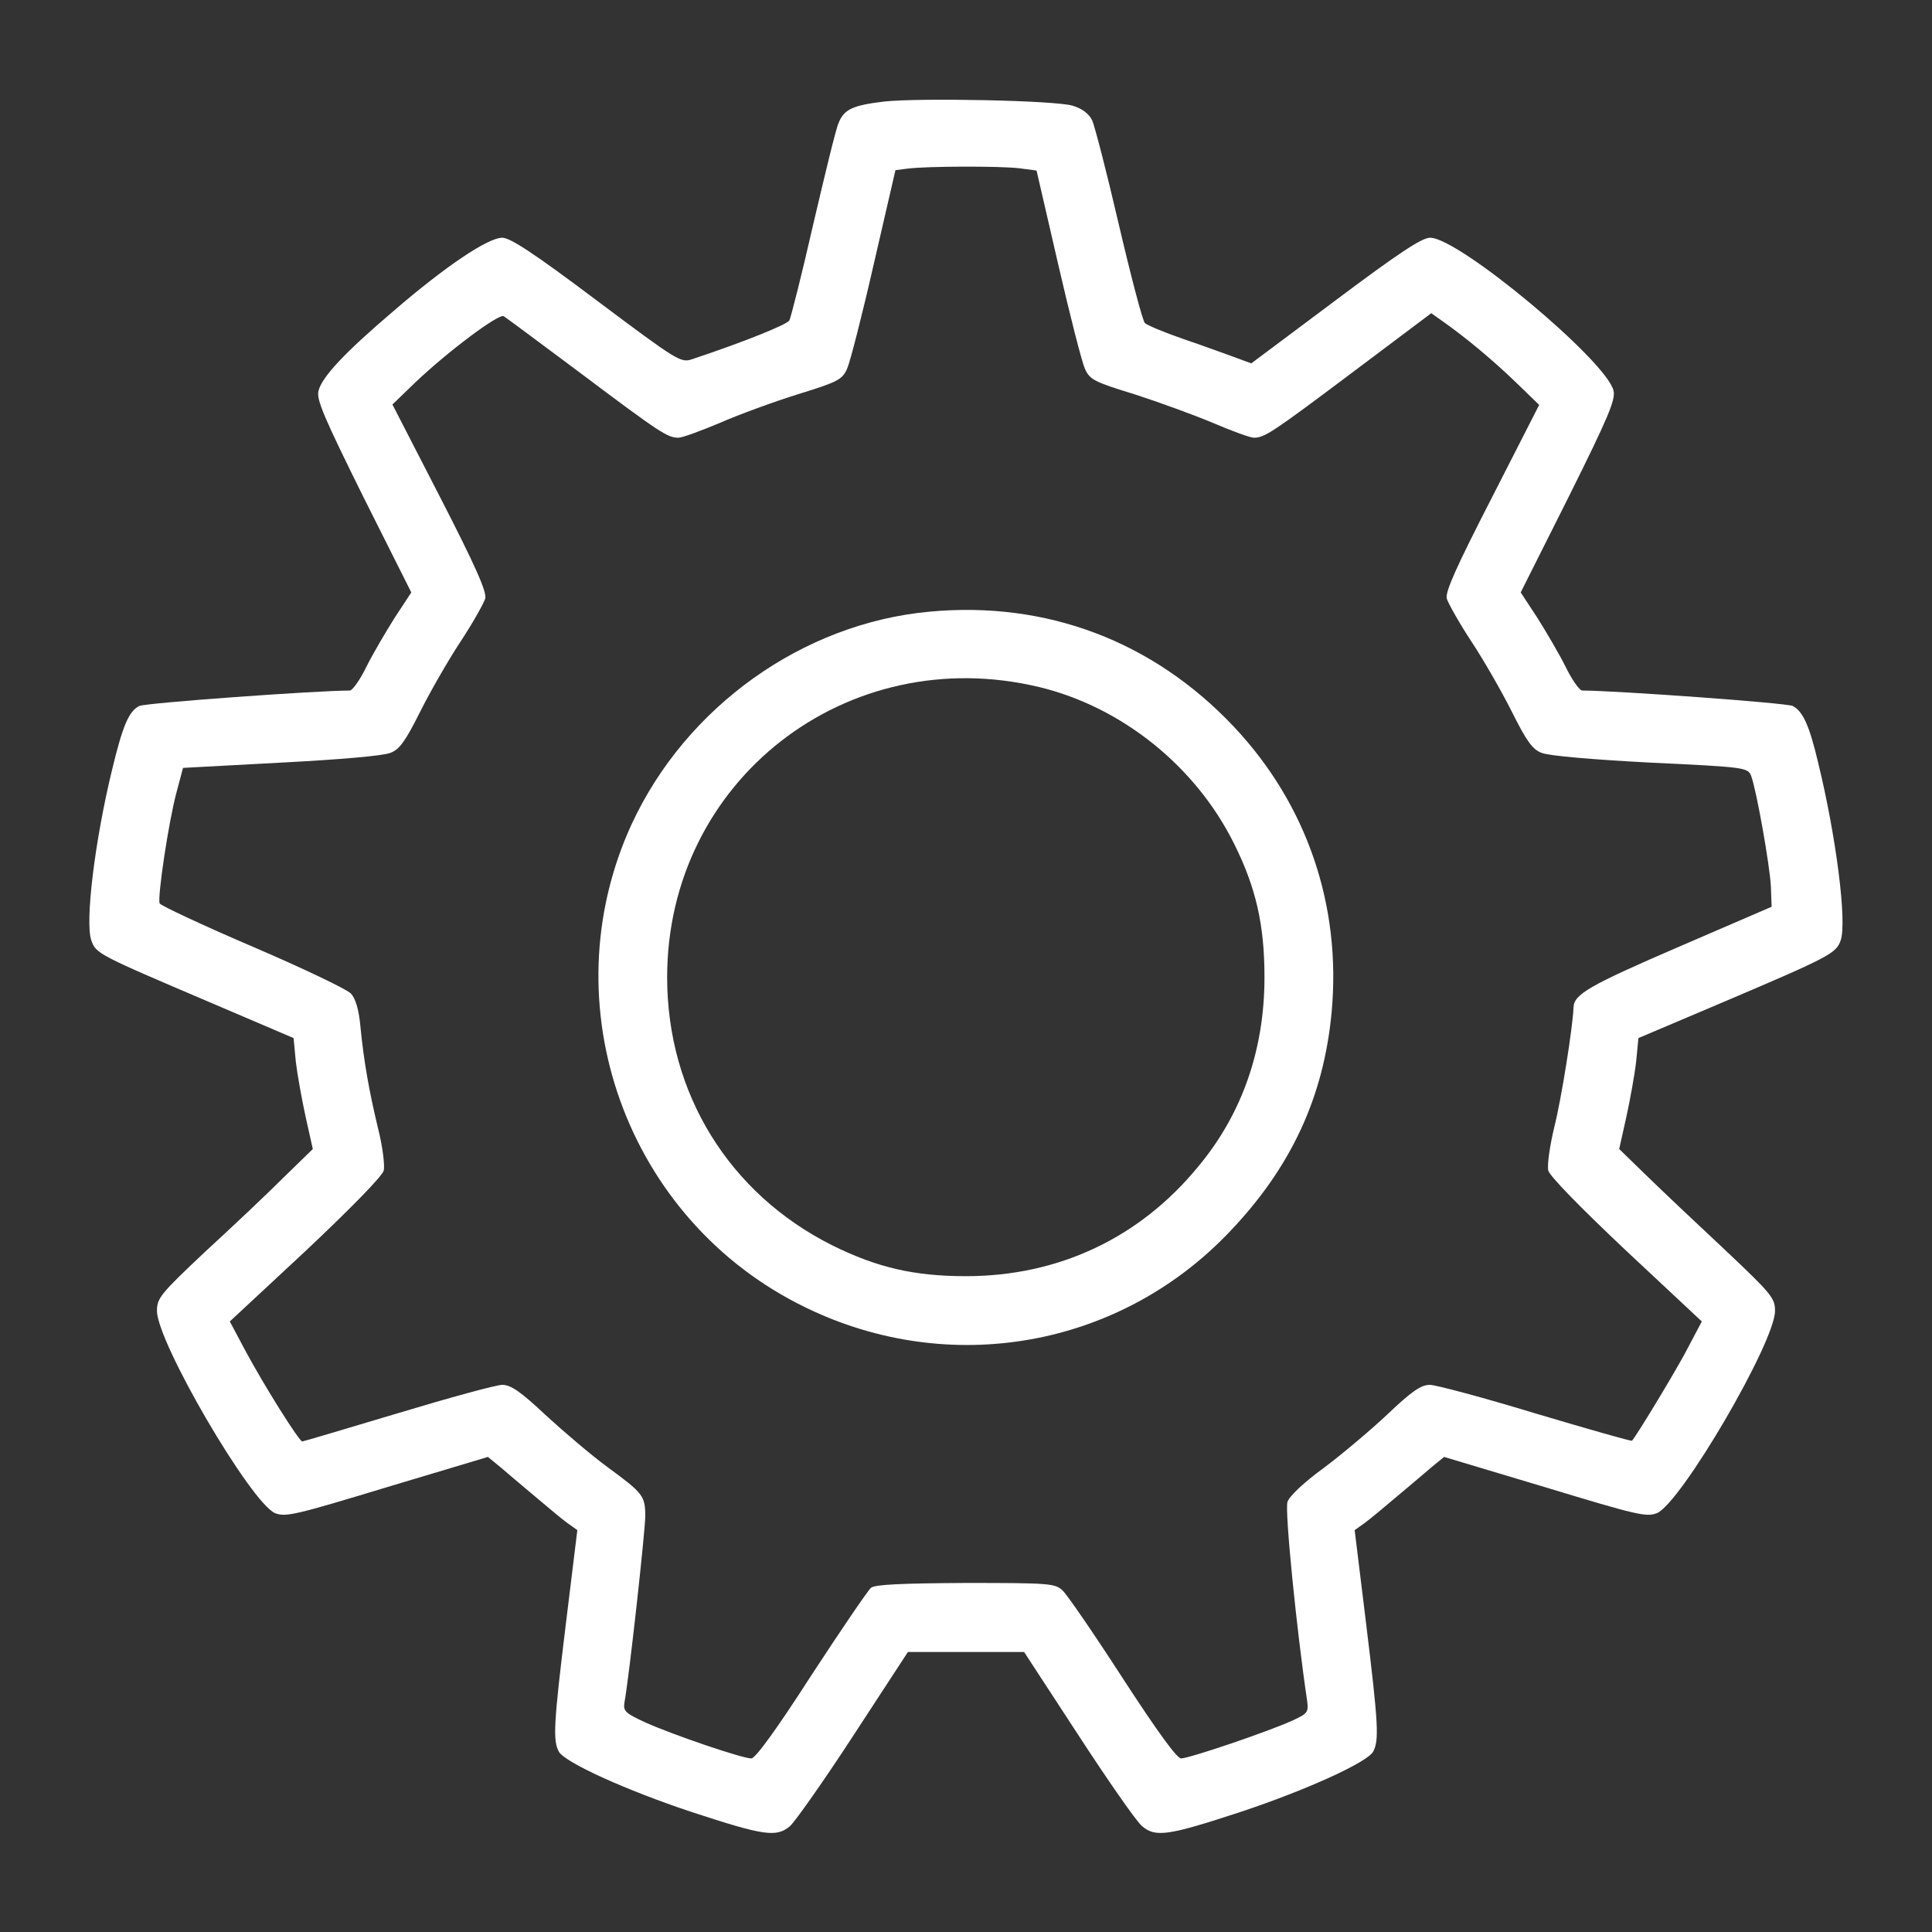 <svg width="512" height="512" xmlns="http://www.w3.org/2000/svg" preserveAspectRatio="xMidYMid meet" version="1.0">

 <rect width="100%" height="100%" fill="#333333" stroke="none"/>

 <g>
  <title>Layer 1</title>
  <path stroke-width="0" stroke="#000" fill="#fff" id="svg_2" d="m234.4,26.9c-8.5,1 -10.8,2.1 -12.2,5.8c-0.7,1.5 -3.6,13.6 -6.7,26.8c-3,13.2 -5.9,24.6 -6.3,25.4c-0.6,1.1 -11.7,5.6 -25.8,10.3c-3,1 -3.8,0.5 -25.3,-15.6c-16.6,-12.5 -22.9,-16.6 -25,-16.6c-3.8,0 -15.1,7.6 -28.9,19.5c-12.9,11 -18.9,17.4 -19.8,21.1c-0.6,2.3 1.6,7.3 11.9,28.1l12.7,25.3l-4.4,6.7c-2.4,3.8 -5.8,9.6 -7.5,13c-1.7,3.5 -3.7,6.3 -4.4,6.3c-8.7,0 -54.5,3.3 -55.8,4.1c-2.8,1.4 -4.4,5.3 -7.2,16.9c-4.6,18.9 -7.2,40.4 -5.5,45.2c1.2,3.5 1.8,3.8 30.9,16.2l22.7,9.7l0.6,6.3c0.4,3.4 1.6,10 2.6,14.6l1.9,8.5l-7.7,7.5c-4.2,4.2 -13.5,13 -20.7,19.6c-12,11.3 -12.9,12.4 -12.9,15.8c0,8.3 24.9,50.9 31.3,53.6c2.8,1.1 5.3,0.5 29.7,-6.9l26.7,-8l3.3,2.7c1.7,1.5 5.8,4.9 9.1,7.7c3.2,2.7 7,5.9 8.5,7l2.8,2l-3,24.5c-3.3,27 -3.5,31.2 -1.9,34.2c1.5,2.8 17.7,10.2 35.2,16c19.2,6.3 22.5,6.8 26.1,3.7c1.4,-1.3 9.1,-12.2 16.9,-24.2l14.3,-21.9l15.4,0l15.4,0l14.3,21.9c7.8,12 15.4,22.9 16.9,24.2c3.6,3.1 6.9,2.6 26.1,-3.7c17.5,-5.8 33.7,-13.2 35.2,-16c1.6,-3 1.4,-7.2 -1.9,-34.2l-3,-24.5l2.8,-2c1.5,-1.1 5.3,-4.3 8.5,-7c3.3,-2.8 7.4,-6.2 9.1,-7.7l3.3,-2.7l26.7,8c24.4,7.4 26.9,8 29.7,6.9c6.4,-2.7 31.3,-45.3 31.3,-53.6c0,-3.4 -0.9,-4.5 -13.4,-16.3c-7.4,-6.9 -16.7,-15.7 -20.7,-19.6l-7.2,-7l1.9,-8.5c1,-4.6 2.2,-11.2 2.6,-14.7l0.6,-6.2l21.7,-9.2c28.9,-12.3 30.7,-13.2 31.9,-16.7c1.7,-4.9 -1.2,-27.6 -6,-47.2c-2.3,-9.7 -4,-13.5 -6.7,-14.9c-1.3,-0.8 -47.1,-4.1 -55.8,-4.1c-0.7,0 -2.7,-2.8 -4.4,-6.3c-1.7,-3.4 -5.1,-9.2 -7.5,-13l-4.4,-6.7l12.7,-25.3c10.5,-21.1 12.5,-25.8 11.9,-28.2c-2,-8 -41,-40.5 -48.6,-40.5c-2.2,0 -8.4,4.1 -25.2,16.7l-22.2,16.6l-4.6,-1.7c-2.5,-0.9 -8.5,-3.1 -13.5,-4.8c-4.9,-1.7 -9.5,-3.6 -10.1,-4.2c-0.6,-0.6 -3.7,-12.4 -6.9,-26.1c-3.2,-13.8 -6.4,-26.2 -7.1,-27.7c-0.9,-1.7 -2.7,-3.1 -5.2,-3.8c-4.7,-1.4 -40.4,-2.1 -49.8,-1.1zm35.8,17.7l4.5,0.6l5.7,24.7c3.1,13.5 6.3,26 7.1,27.8c1.3,2.9 2.4,3.5 13.2,6.8c6.5,2.1 15.8,5.5 20.8,7.6c4.9,2.1 9.8,3.9 10.8,3.9c2.8,0 4.8,-1.3 26.5,-17.6l20.5,-15.4l3.1,2.2c5.7,4 13.1,10.1 19.3,16.1l6.2,6l-12.5,24.5c-9.5,18.5 -12.4,25 -12,26.8c0.4,1.3 3.3,6.5 6.6,11.5c3.3,5 8.1,13.4 10.7,18.6c3.8,7.6 5.4,9.9 7.8,10.8c1.8,0.8 13.6,1.8 28.8,2.6c25.5,1.2 25.9,1.3 26.8,3.6c1.4,3.8 4.9,23.5 5.2,29.2l0.2,5.4l-24.8,10.7c-23.6,10.2 -27.6,12.5 -27.7,16c-0.2,5.2 -3.2,24.2 -5.1,31.7c-1.2,5 -1.9,10 -1.6,11.5c0.4,1.5 8.5,9.8 20.7,21.3l20,18.7l-4.6,8.7c-3.8,6.9 -12.6,21.4 -13.9,22.9c-0.2,0.2 -11.7,-3.1 -25.5,-7.2c-13.8,-4.2 -26.5,-7.6 -28.1,-7.6c-2.3,0 -4.8,1.7 -11.3,7.9c-4.6,4.3 -12.2,10.7 -16.9,14.2c-5.1,3.7 -9,7.4 -9.5,8.9c-0.8,2.1 2.5,34.7 5.2,52.7c0.4,3.1 0.2,3.4 -4.2,5.4c-6.7,3 -27.1,9.9 -29.2,9.9c-1.1,0 -6.2,-7 -15.5,-21.3c-7.5,-11.6 -14.7,-22.1 -15.9,-23.2c-2,-1.9 -3.5,-2 -25.8,-2c-16.9,0.1 -24,0.4 -25,1.3c-0.8,0.7 -7.9,11.1 -15.8,23.2c-9.2,14.3 -14.8,22 -15.9,22c-2.4,0 -20.6,-6.2 -28,-9.5c-5.4,-2.5 -6,-3 -5.6,-5.4c1.3,-7.2 5.5,-45.5 5.5,-49.3c0,-5.4 -0.6,-6.1 -10,-13c-4.1,-3 -11.4,-9.2 -16.2,-13.6c-6.8,-6.4 -9.4,-8.2 -11.7,-8.2c-1.6,0 -14,3.4 -27.6,7.5c-13.7,4.1 -25.1,7.5 -25.4,7.5c-0.8,0 -10,-14.6 -15.1,-24.1l-4.1,-7.7l20.1,-18.7c12.2,-11.5 20.3,-19.8 20.7,-21.3c0.3,-1.4 -0.3,-6.4 -1.5,-11.1c-2.4,-10 -3.8,-17.9 -4.7,-27.2c-0.4,-4.4 -1.3,-7.3 -2.5,-8.6c-1,-1.1 -12.7,-6.7 -26,-12.4c-13.3,-5.7 -24.4,-10.9 -24.7,-11.5c-0.6,-1.7 2.4,-21.8 4.5,-29.5l1.7,-6.4l26,-1.4c15.3,-0.8 27.2,-1.8 29,-2.6c2.4,-0.9 4,-3.2 7.8,-10.8c2.6,-5.2 7.4,-13.6 10.7,-18.6c3.3,-5 6.2,-10.2 6.6,-11.5c0.4,-1.8 -2.5,-8.4 -12,-26.9l-12.6,-24.5l6,-5.8c8.5,-8.1 22.2,-18.4 23.5,-17.6c0.5,0.3 9.8,7.2 20.5,15.2c20.9,15.7 22.9,17 25.8,17c1,0 5.9,-1.8 10.9,-3.9c5,-2.2 14.3,-5.6 20.7,-7.6c10.7,-3.3 11.8,-3.9 13.1,-6.8c0.8,-1.8 4,-14.3 7.1,-27.9l5.7,-24.7l3.1,-0.4c5.3,-0.7 25.1,-0.7 29.8,-0.1z"/>
  <path stroke-width="0" stroke="#000" fill="#fff" id="svg_3" d="m246.3,162.1c-33.6,3.1 -64.5,25.2 -78.9,56.3c-22,47.8 -1.4,105.1 46.1,128.1c38.2,18.6 83.1,10.6 112.2,-19.9c16.4,-17.1 25.1,-35.8 27.2,-58.4c2.6,-28.3 -6.6,-55.1 -25.9,-75.6c-21.4,-22.7 -49.7,-33.4 -80.7,-30.5zm29.2,20c21.8,5.3 41.3,20.9 51.5,41.4c5.9,11.8 8.1,21.7 8.1,35.5c0,19.1 -5.9,36.2 -17.6,50.2c-15.5,18.9 -37,29 -61.5,29c-13.8,0 -23.6,-2.3 -35.5,-8.2c-27.3,-13.7 -43.7,-40.3 -43.7,-71c0,-52.1 47.6,-89.2 98.7,-76.9z"/>
 </g>
</svg>